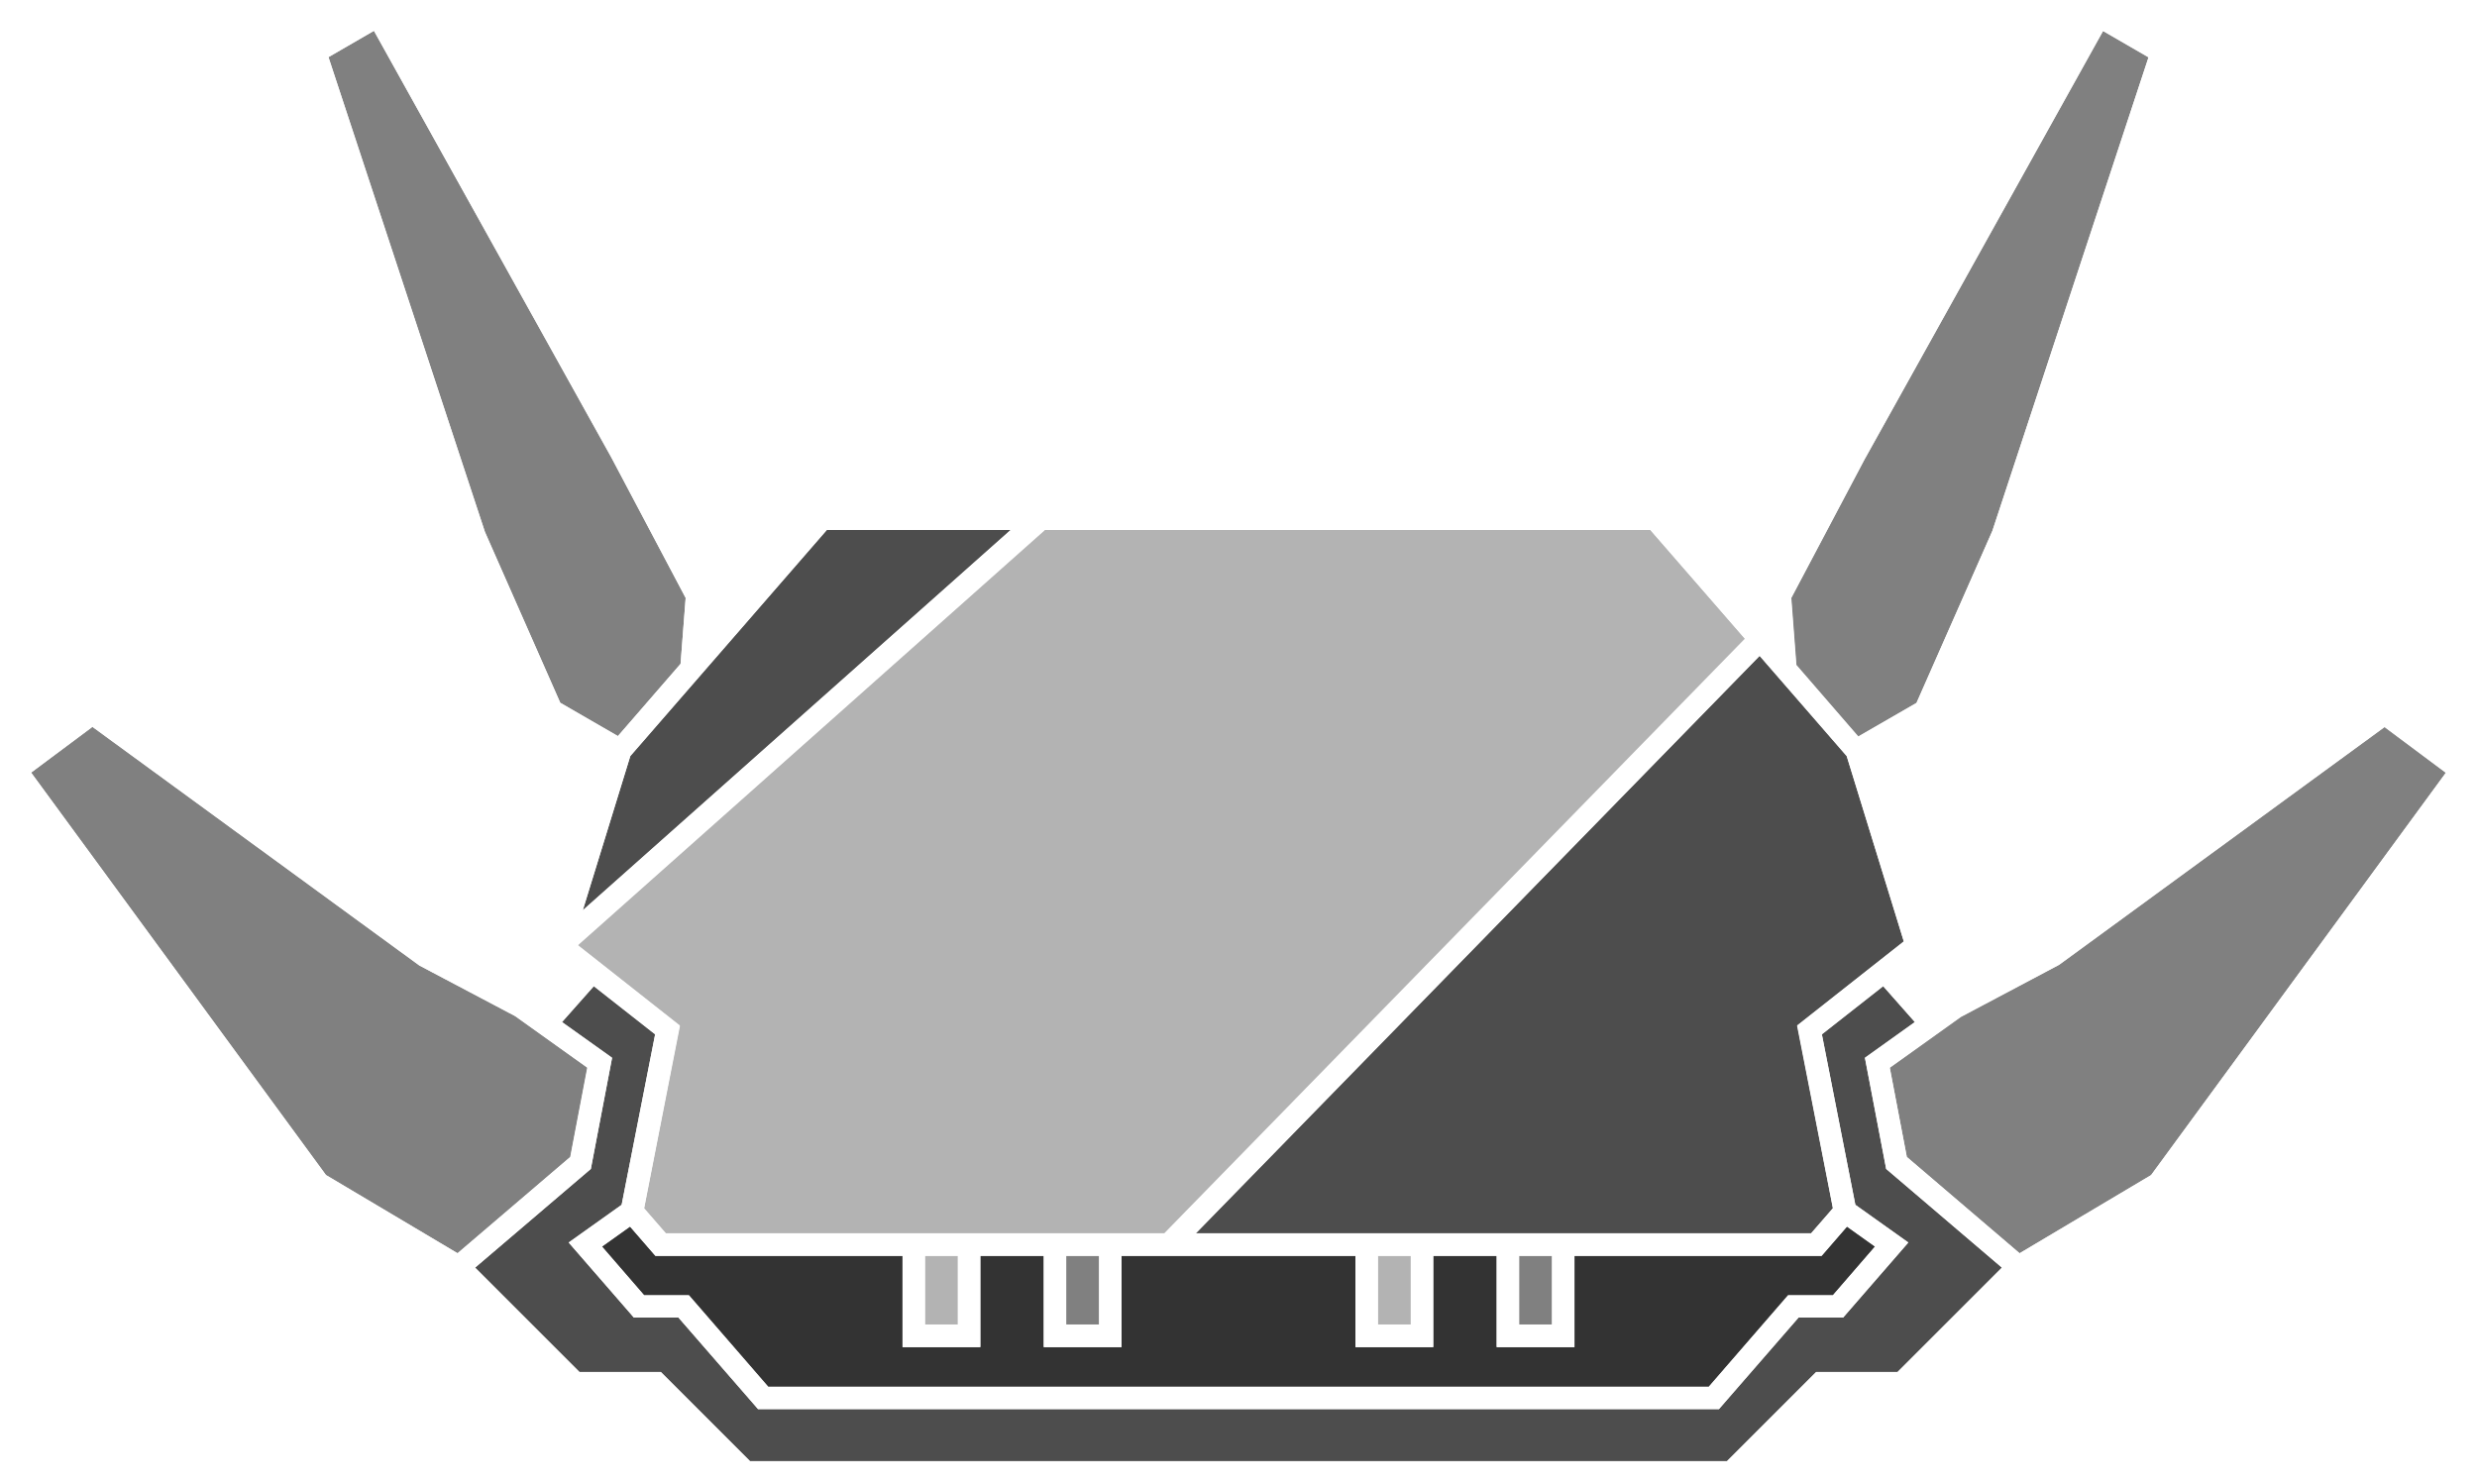 <?xml version="1.0" encoding="UTF-8"?>
<svg id="_圖層_2" data-name="圖層 2" xmlns="http://www.w3.org/2000/svg" viewBox="0 0 82.8 49.6">
  <defs>
    <style>
      .cls-1 {
        fill: #fff;
      }

      .cls-2 {
        fill: #b3b3b3;
      }

      .cls-3 {
        fill: #333;
      }

      .cls-4 {
        fill: gray;
      }

      .cls-5 {
        fill: #4d4d4d;
      }
    </style>
  </defs>
  <g id="Layer_2" data-name="Layer 2">
    <g>
      <rect class="cls-2" x="30.92" y="41.98" width="1.1" height="2.3"/>
      <rect class="cls-4" x="35.64" y="41.98" width="1.1" height="2.3"/>
      <rect class="cls-2" x="46.06" y="41.98" width="1.1" height="2.3"/>
      <polygon class="cls-3" points="21.91 41.98 21.06 41 20.12 41.67 21.53 43.3 23.03 43.3 25.68 46.36 41.4 46.36 41.4 46.36 57.12 46.36 59.77 43.3 61.27 43.3 62.68 41.67 61.74 41 60.89 41.98 52.63 41.98 52.63 45.03 50.03 45.03 50.03 41.98 47.91 41.98 47.91 45.03 45.31 45.03 45.31 41.98 41.4 41.98 37.49 41.98 37.49 45.03 34.89 45.03 34.89 41.98 32.77 41.98 32.77 45.03 30.17 45.03 30.17 41.98 21.91 41.98"/>
      <rect class="cls-4" x="50.78" y="41.98" width="1.1" height="2.3"/>
      <polygon class="cls-4" points="62.12 24.62 64.07 23.5 66.6 17.75 71.82 1.91 70.3 1.03 62.36 15.3 59.88 19.99 60.05 22.23 62.12 24.62"/>
      <polygon class="cls-5" points="41.4 41.23 45.31 41.23 47.91 41.23 50.03 41.23 52.63 41.23 60.54 41.23 61.27 40.39 60.08 34.28 63.64 31.47 61.73 25.27 58.82 21.92 39.97 41.23 41.4 41.23"/>
      <polygon class="cls-4" points="22.75 22.19 22.92 19.99 20.43 15.29 12.5 1.03 10.98 1.91 16.21 17.78 18.73 23.5 20.65 24.61 22.75 22.19"/>
      <polygon class="cls-4" points="68.83 32.25 65.54 33.99 63.17 35.69 63.74 38.68 67.51 41.9 71.9 39.29 81.76 25.83 79.71 24.3 68.83 32.25"/>
      <polygon class="cls-4" points="19.63 35.69 17.22 33.97 14.02 32.28 3.09 24.3 1.04 25.83 10.9 39.29 15.29 41.9 19.06 38.68 19.63 35.69"/>
      <polygon class="cls-5" points="62.34 35.36 64.01 34.17 62.95 32.97 60.9 34.58 62.02 40.28 63.79 41.54 61.61 44.05 60.12 44.05 57.46 47.11 41.4 47.11 41.4 47.11 25.34 47.11 22.68 44.05 21.19 44.05 19.01 41.54 20.78 40.28 21.9 34.58 19.85 32.97 18.79 34.17 20.46 35.36 19.75 39.08 15.88 42.38 19.37 45.87 22.09 45.87 25.07 48.85 41.4 48.85 57.73 48.85 60.71 45.87 63.43 45.87 66.92 42.38 63.05 39.08 62.34 35.36"/>
      <polygon class="cls-2" points="21.53 40.39 22.26 41.23 30.17 41.23 32.77 41.23 34.89 41.23 37.49 41.23 38.92 41.23 58.33 21.35 55.16 17.71 41.4 17.71 34.92 17.71 19.31 31.59 22.72 34.28 21.53 40.39"/>
      <polygon class="cls-5" points="27.64 17.71 21.07 25.27 19.48 30.43 33.79 17.71 27.64 17.71"/>
      <path class="cls-1" d="M68.43,31.62l-3.28,1.74-.52,.37-1.09-1.22,.97-.77-2-6.48,2.14-1.24,2.65-6.01L72.72,1.57l-2.7-1.57-8.32,14.94-2.59,4.89,.11,1.45-3.72-4.31H27.29l-3.72,4.29,.11-1.42-2.59-4.9L12.78,0l-2.7,1.57,5.43,16.48,2.64,5.97,2.17,1.25-2.03,6.46,.97,.77-1.09,1.23-.56-.4-3.19-1.68L3.09,23.37l-3.09,2.3,10.34,14.12,4.75,2.86,3.97,3.97h2.72l2.98,2.98H58.04l2.98-2.98h2.72l3.96-3.96,4.64-2.76,10.45-14.23-3.09-2.3-11.28,8.25Zm-6.07-16.32l7.94-14.26,1.52,.88-5.22,15.83-2.54,5.75-1.95,1.13-2.07-2.39-.17-2.24,2.48-4.69Zm-.63,9.98l1.91,6.2-3.57,2.81,1.2,6.11-.73,.84h-20.57l18.85-19.31,2.91,3.35Zm-28.96,19.76v-3.05h2.12v3.05h2.6v-3.05h7.82v3.05h2.6v-3.05h2.12v3.05h2.6v-3.05h8.26l.85-.98,.94,.67-1.41,1.63h-1.49l-2.66,3.06H25.68l-2.66-3.06h-1.49l-1.41-1.63,.94-.67,.85,.98h8.26v3.05h2.6Zm-1.85-.75v-2.3h1.1v2.3h-1.1Zm4.72,0v-2.3h1.1v2.3h-1.1Zm10.42,0v-2.3h1.1v2.3h-1.1Zm4.72,0v-2.3h1.1v2.3h-1.1ZM18.73,23.5l-2.52-5.71L10.98,1.91l1.52-.88,7.94,14.26,2.48,4.7-.17,2.21-2.09,2.41-1.92-1.11Zm2.34,1.78l6.57-7.56h6.15l-14.31,12.72,1.59-5.16Zm13.85-7.56h20.25l3.17,3.65-19.41,19.88H22.26l-.73-.84,1.2-6.11-3.42-2.69,15.61-13.88ZM10.9,39.29L1.04,25.83l2.05-1.53,10.93,7.98,3.2,1.69,2.42,1.73-.57,2.98-3.77,3.22-4.39-2.61Zm52.53,6.58h-2.72l-2.98,2.98H25.07l-2.98-2.98h-2.72l-3.49-3.49,3.87-3.3,.71-3.71-1.68-1.2,1.07-1.2,2.05,1.61-1.12,5.7-1.77,1.26,2.18,2.51h1.49l2.66,3.06H57.46l2.66-3.06h1.49l2.18-2.51-1.77-1.26-1.12-5.7,2.05-1.61,1.06,1.2-1.67,1.2,.71,3.71,3.87,3.3-3.49,3.49Zm8.47-6.58l-4.39,2.61-3.77-3.22-.57-2.98,2.38-1.7,3.28-1.74,10.88-7.95,2.05,1.53-9.86,13.46Z"/>
    </g>
  </g>
</svg>